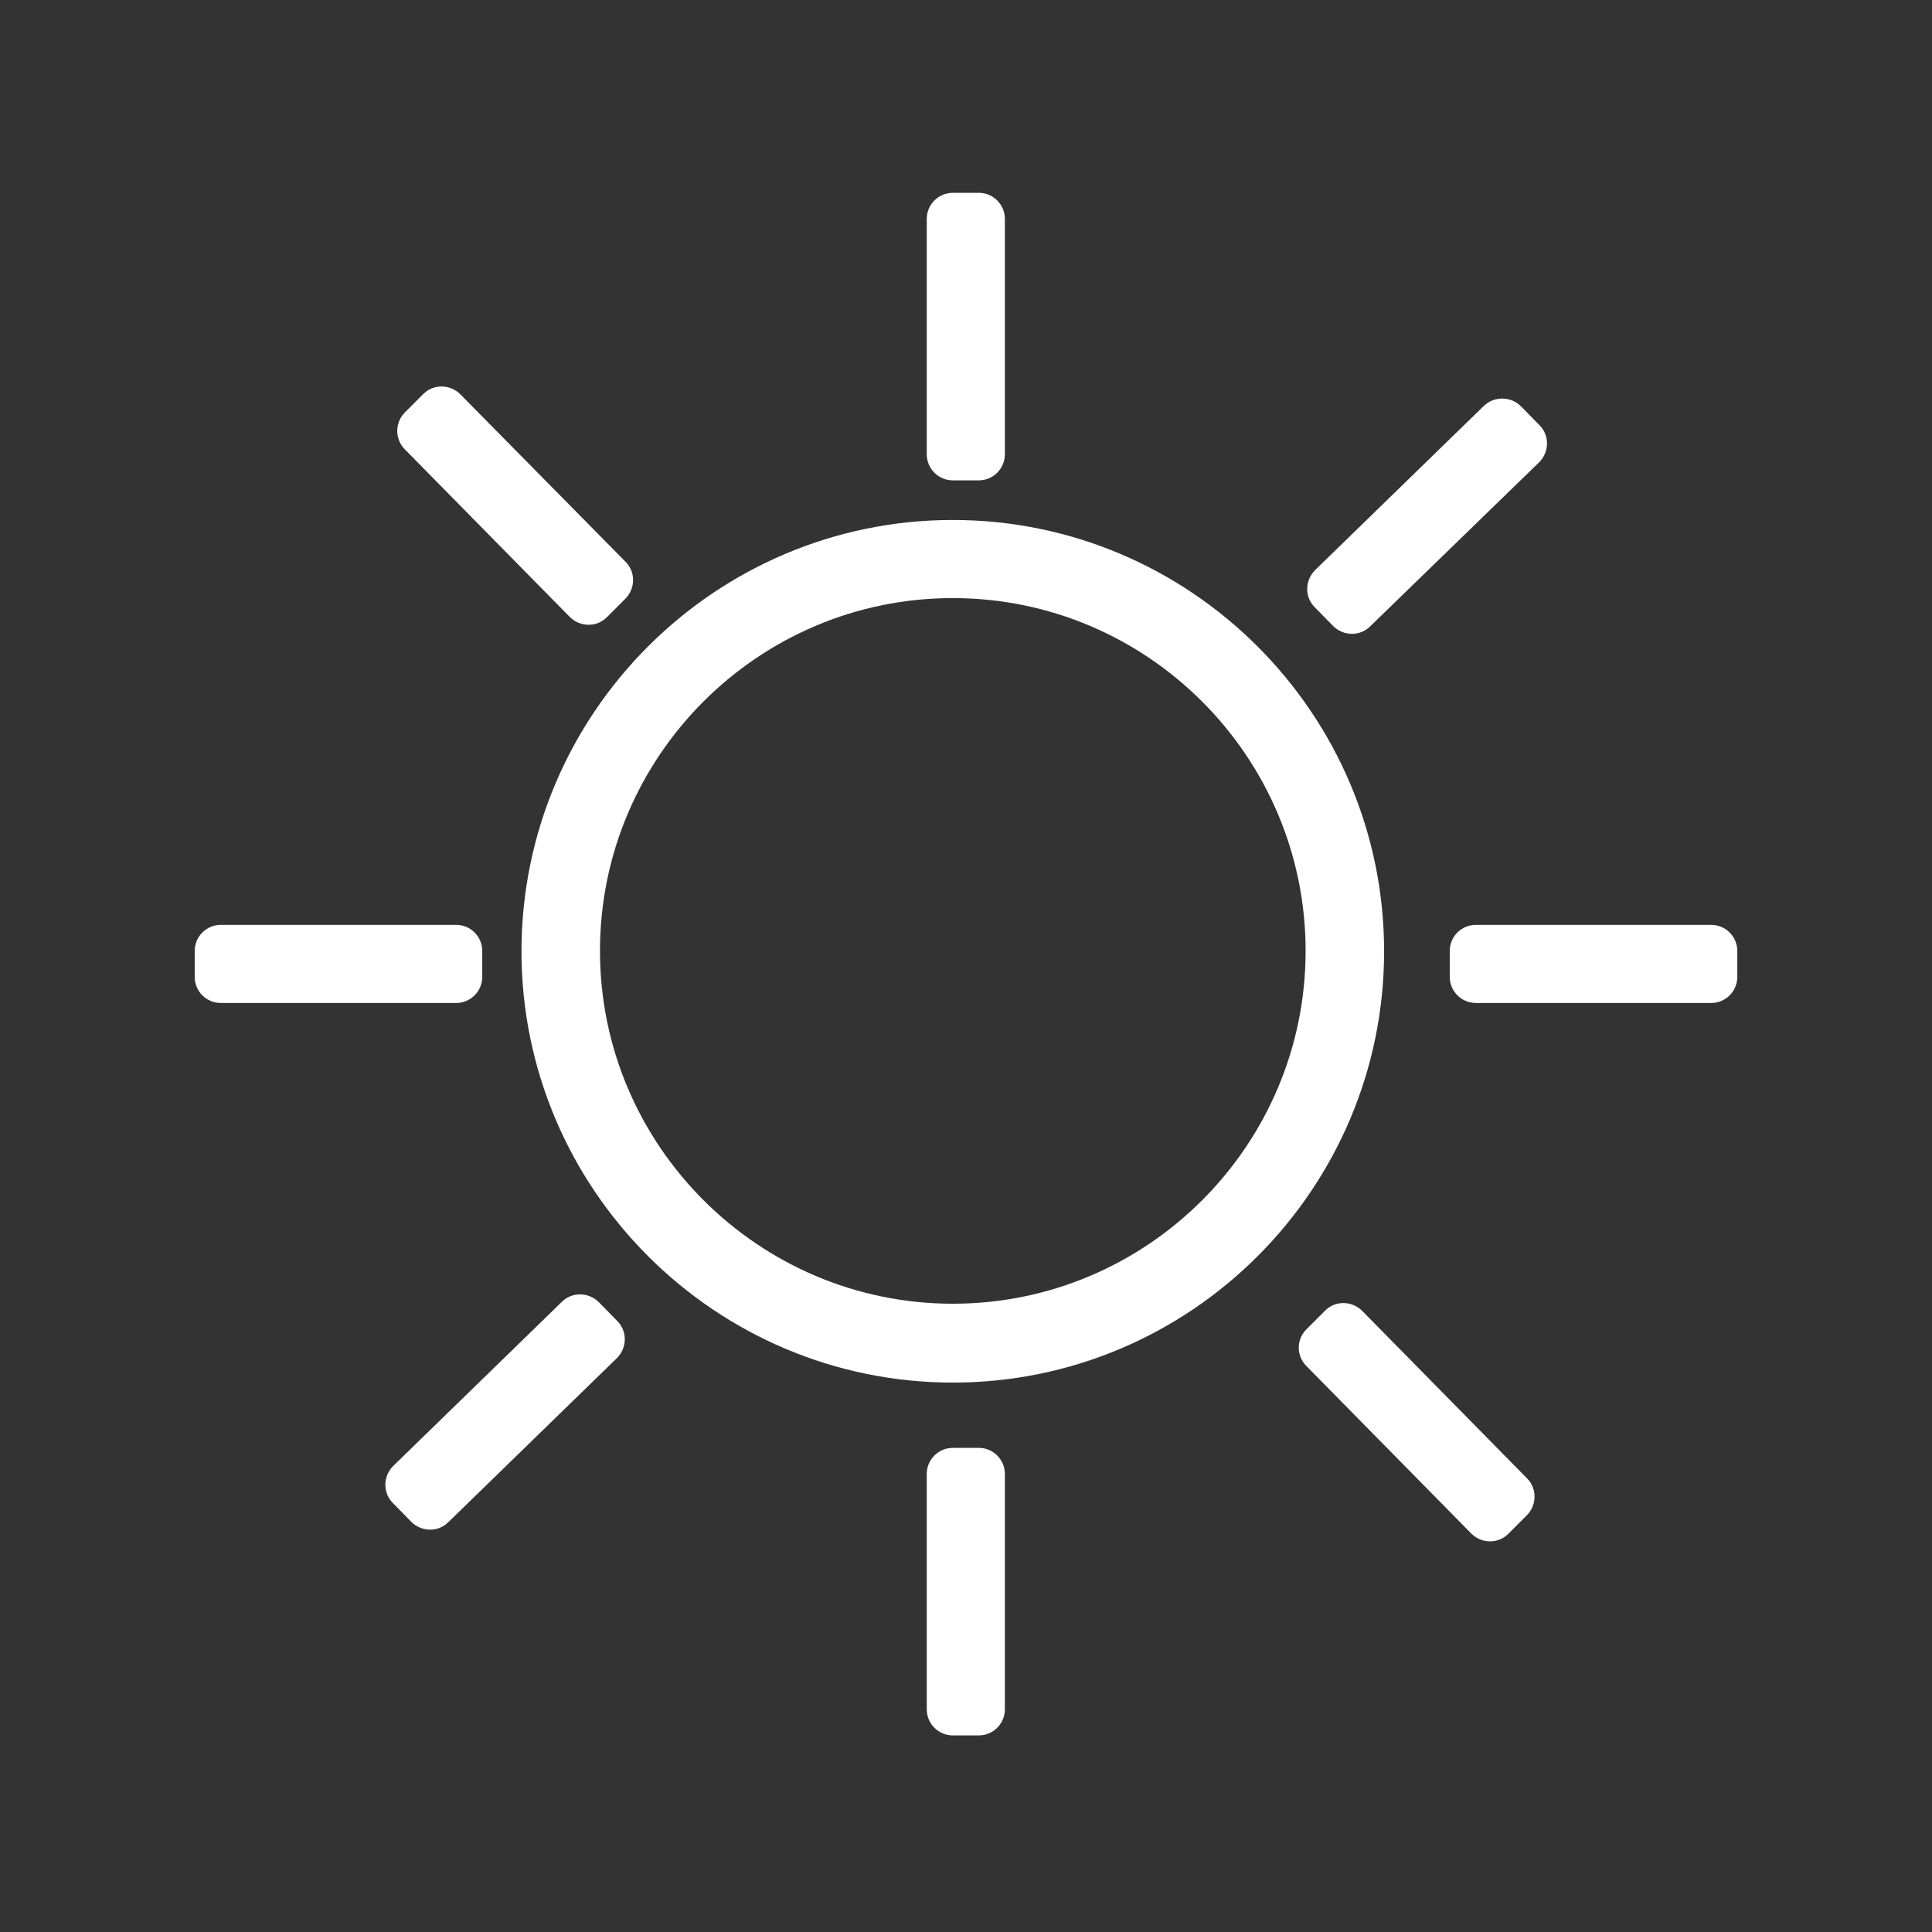 <?xml version="1.0" standalone="no"?><!DOCTYPE svg PUBLIC "-//W3C//DTD SVG 1.1//EN" "http://www.w3.org/Graphics/SVG/1.1/DTD/svg11.dtd"><svg t="1586539842786" class="icon" viewBox="0 0 1024 1024" version="1.1" xmlns="http://www.w3.org/2000/svg" p-id="977" xmlns:xlink="http://www.w3.org/1999/xlink" width="512" height="512"><rect x="0" y="0" width="1024" height="1024" fill="#333333" stroke="none"/><defs><style type="text/css"></style></defs><path d="M505 732.8c-126 0-228.6-102.6-228.6-228.6s102.6-228.6 228.6-228.6 228.6 102.6 228.6 228.6-102.4 228.6-228.6 228.6z m0-415.8c-103.2 0-187 84-187 187s84 187 187 187c103.2 0 187-84 187-187s-83.8-187-187-187z" p-id="978" fill="#ffffff"></path><path d="M505 102.2h13.8c7.6 0 13.8 6.2 13.8 13.8v124.8c0 7.6-6.2 13.8-13.8 13.8h-13.8c-7.6 0-13.8-6.2-13.8-13.8V116c0-7.6 6.2-13.8 13.8-13.8zM505 767.4h13.8c7.6 0 13.8 6.2 13.8 13.8V906c0 7.6-6.2 13.8-13.8 13.8h-13.8c-7.6 0-13.8-6.2-13.8-13.8v-124.8c0-7.6 6.2-13.8 13.8-13.8zM806.2 215.4l9.8 10c5.4 5.4 5.2 14.2-0.2 19.6L726.2 332c-5.4 5.4-14.2 5.2-19.6-0.2l-9.8-10c-5.4-5.4-5.2-14.2 0.2-19.6l89.4-87c5.6-5.4 14.4-5.2 19.8 0.2zM317.4 690.2l9.8 10c5.4 5.4 5.2 14.2-0.2 19.6l-89.4 87c-5.4 5.4-14.2 5.2-19.6-0.2l-9.8-10c-5.4-5.4-5.2-14.2 0.2-19.6l89.4-87c5.4-5.4 14.2-5.2 19.6 0.2zM782.2 490.2h124.8c7.6 0 13.8 6.2 13.8 13.8v13.8c0 7.6-6.2 13.8-13.8 13.8h-124.8c-7.6 0-13.8-6.2-13.8-13.8V504c0-7.6 6.2-13.8 13.8-13.8zM117 490.2h124.8c7.6 0 13.8 6.2 13.8 13.8v13.8c0 7.6-6.2 13.8-13.8 13.8H117c-7.6 0-13.8-6.2-13.8-13.8V504c0-7.6 6.2-13.8 13.8-13.8zM214.6 218.6l9.8-9.8c5.4-5.4 14.2-5.2 19.6 0.2l87.6 88.8c5.4 5.4 5.2 14.2-0.2 19.6l-9.8 9.8c-5.4 5.4-14.2 5.2-19.6-0.2l-87.4-88.8c-5.4-5.4-5.4-14.2 0-19.6zM692.6 704.4l9.8-9.8c5.4-5.4 14.2-5.2 19.6 0.2l87.4 88.8c5.4 5.4 5.2 14.2-0.2 19.6l-9.8 9.8c-5.4 5.4-14.2 5.2-19.6-0.2L692.4 724c-5.4-5.4-5.4-14.2 0.2-19.6z" p-id="979" fill="#ffffff"></path></svg>